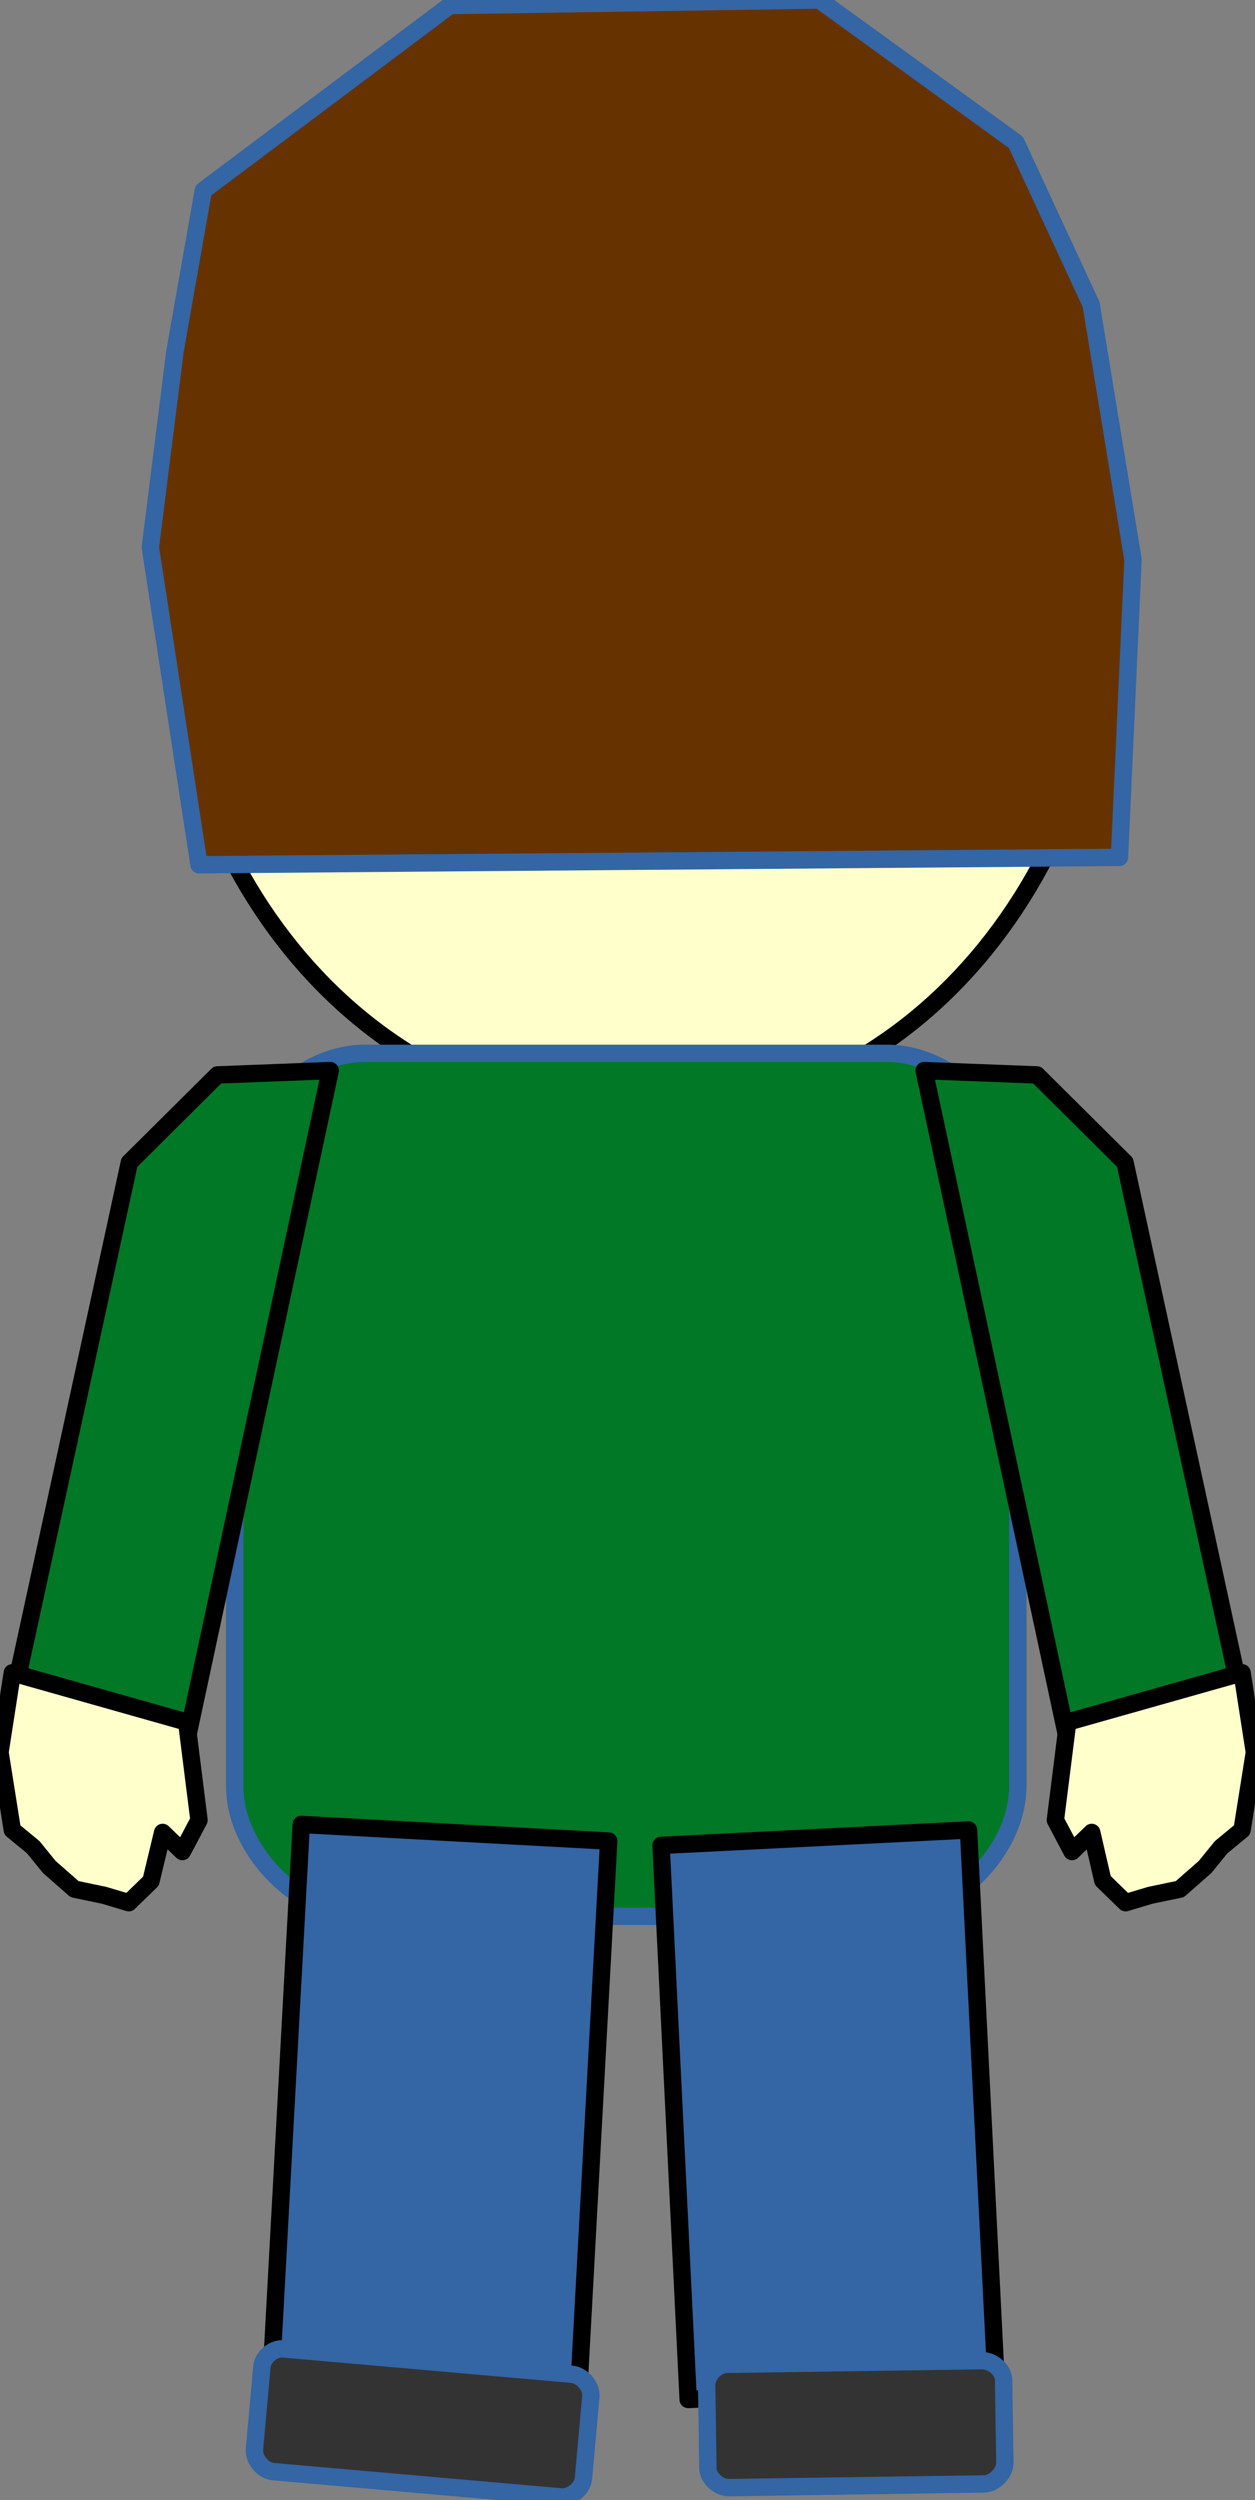 <?xml version="1.0" encoding="UTF-8"?>
<!DOCTYPE svg PUBLIC "-//W3C//DTD SVG 1.1//EN" "http://www.w3.org/Graphics/SVG/1.1/DTD/svg11.dtd">
<svg version="1.2" width="20.37mm" height="40.56mm" viewBox="16391 1975 2037 4056" preserveAspectRatio="xMidYMid" fill-rule="evenodd" stroke-width="28.222" stroke-linejoin="round" xmlns="http://www.w3.org/2000/svg" xmlns:ooo="http://xml.openoffice.org/svg/export" xmlns:xlink="http://www.w3.org/1999/xlink" xmlns:presentation="http://sun.com/xmlns/staroffice/presentation" xmlns:smil="http://www.w3.org/2001/SMIL20/" xmlns:anim="urn:oasis:names:tc:opendocument:xmlns:animation:1.0" xml:space="preserve">
 <rect x="16391" y="1975" width="2037" height="4056" fill="#808080" stroke="none"/>
 <defs class="ClipPathGroup">
  <clipPath id="presentation_clip_path" clipPathUnits="userSpaceOnUse">
   <rect x="16391" y="1975" width="2037" height="4056"/>
  </clipPath>
  <clipPath id="presentation_clip_path_shrink" clipPathUnits="userSpaceOnUse">
   <rect x="16393" y="1979" width="2033" height="4048"/>
  </clipPath>
 </defs>
 <defs class="TextShapeIndex">
  <g ooo:slide="id1" ooo:id-list="id3 id4 id5 id6 id7 id8 id9 id10 id11 id12 id13"/>
 </defs>
 <defs class="EmbeddedBulletChars">
  <g id="bullet-char-template-57356" transform="scale(0,-0)">
   <path d="M 580,1141 L 1163,571 580,0 -4,571 580,1141 Z"/>
  </g>
  <g id="bullet-char-template-57354" transform="scale(0,-0)">
   <path d="M 8,1128 L 1137,1128 1137,0 8,0 8,1128 Z"/>
  </g>
  <g id="bullet-char-template-10146" transform="scale(0,-0)">
   <path d="M 174,0 L 602,739 174,1481 1456,739 174,0 Z M 1358,739 L 309,1346 659,739 1358,739 Z"/>
  </g>
  <g id="bullet-char-template-10132" transform="scale(0,-0)">
   <path d="M 2015,739 L 1276,0 717,0 1260,543 174,543 174,936 1260,936 717,1481 1274,1481 2015,739 Z"/>
  </g>
  <g id="bullet-char-template-10007" transform="scale(0,-0)">
   <path d="M 0,-2 C -7,14 -16,27 -25,37 L 356,567 C 262,823 215,952 215,954 215,979 228,992 255,992 264,992 276,990 289,987 310,991 331,999 354,1012 L 381,999 492,748 772,1049 836,1024 860,1049 C 881,1039 901,1025 922,1006 886,937 835,863 770,784 769,783 710,716 594,584 L 774,223 C 774,196 753,168 711,139 L 727,119 C 717,90 699,76 672,76 641,76 570,178 457,381 L 164,-76 C 142,-110 111,-127 72,-127 30,-127 9,-110 8,-76 1,-67 -2,-52 -2,-32 -2,-23 -1,-13 0,-2 Z"/>
  </g>
  <g id="bullet-char-template-10004" transform="scale(0,-0)">
   <path d="M 285,-33 C 182,-33 111,30 74,156 52,228 41,333 41,471 41,549 55,616 82,672 116,743 169,778 240,778 293,778 328,747 346,684 L 369,508 C 377,444 397,411 428,410 L 1163,1116 C 1174,1127 1196,1133 1229,1133 1271,1133 1292,1118 1292,1087 L 1292,965 C 1292,929 1282,901 1262,881 L 442,47 C 390,-6 338,-33 285,-33 Z"/>
  </g>
  <g id="bullet-char-template-9679" transform="scale(0,-0)">
   <path d="M 813,0 C 632,0 489,54 383,161 276,268 223,411 223,592 223,773 276,916 383,1023 489,1130 632,1184 813,1184 992,1184 1136,1130 1245,1023 1353,916 1407,772 1407,592 1407,412 1353,268 1245,161 1136,54 992,0 813,0 Z"/>
  </g>
  <g id="bullet-char-template-8226" transform="scale(0,-0)">
   <path d="M 346,457 C 273,457 209,483 155,535 101,586 74,649 74,723 74,796 101,859 155,911 209,963 273,989 346,989 419,989 480,963 531,910 582,859 608,796 608,723 608,648 583,586 532,535 482,483 420,457 346,457 Z"/>
  </g>
  <g id="bullet-char-template-8211" transform="scale(0,-0)">
   <path d="M -4,459 L 1135,459 1135,606 -4,606 -4,459 Z"/>
  </g>
  <g id="bullet-char-template-61548" transform="scale(0,-0)">
   <path d="M 173,740 C 173,903 231,1043 346,1159 462,1274 601,1332 765,1332 928,1332 1067,1274 1183,1159 1299,1043 1357,903 1357,740 1357,577 1299,437 1183,322 1067,206 928,148 765,148 601,148 462,206 346,322 231,437 173,577 173,740 Z"/>
  </g>
 </defs>
 <defs class="TextEmbeddedBitmaps"/>
 <g class="SlideGroup">
  <g>
   <g id="container-id1">
    <g id="id1" class="Slide" clip-path="url(#presentation_clip_path)">
     <g class="Page">
      <g class="com.sun.star.drawing.CustomShape">
       <g id="id3">
        <rect class="BoundingBox" stroke="none" fill="none" x="16654" y="1979" width="1549" height="1814"/>
        <path fill="rgb(255,255,204)" stroke="none" d="M 17427,1980 C 17865,1980 18199,2372 18199,2885 18199,3398 17865,3790 17427,3790 16989,3790 16655,3398 16655,2885 16655,2372 16989,1980 17427,1980 Z M 16655,1980 L 16655,1980 Z M 18201,3791 L 18201,3791 Z"/>
        <path fill="none" stroke="rgb(0,0,0)" d="M 17427,1980 C 17865,1980 18199,2372 18199,2885 18199,3398 17865,3790 17427,3790 16989,3790 16655,3398 16655,2885 16655,2372 16989,1980 17427,1980 Z"/>
        <path fill="none" stroke="rgb(0,0,0)" d="M 16655,1980 L 16655,1980 Z"/>
        <path fill="none" stroke="rgb(0,0,0)" d="M 18201,3791 L 18201,3791 Z"/>
       </g>
      </g>
      <g class="com.sun.star.drawing.PolyPolygonShape">
       <g id="id4">
        <rect class="BoundingBox" stroke="none" fill="none" x="16634" y="1974" width="1598" height="1406"/>
        <path fill="rgb(102,51,0)" stroke="none" d="M 16675,2545 L 16721,2284 17121,1984 17721,1975 18040,2206 18162,2469 18230,2883 18208,3366 16714,3378 16635,2863 16675,2545 Z"/>
        <path fill="none" stroke="rgb(52,101,164)" d="M 16675,2545 L 16721,2284 17121,1984 17721,1975 18040,2206 18162,2469 18230,2883 18208,3366 16714,3378 16635,2863 16675,2545 Z"/>
       </g>
      </g>
      <g class="com.sun.star.drawing.CustomShape">
       <g id="id5">
        <rect class="BoundingBox" stroke="none" fill="none" x="16771" y="3683" width="1274" height="1404"/>
        <path fill="rgb(0,120,38)" stroke="none" d="M 16983,3684 C 16877,3684 16772,3789 16772,3895 L 16772,4873 C 16772,4978 16877,5084 16983,5084 L 17831,5084 C 17937,5084 18043,4978 18043,4873 L 18043,3895 C 18043,3789 17937,3684 17831,3684 L 16983,3684 Z M 16772,3684 L 16772,3684 Z M 18043,5085 L 18043,5085 Z"/>
        <path fill="none" stroke="rgb(52,101,164)" d="M 16983,3684 C 16877,3684 16772,3789 16772,3895 L 16772,4873 C 16772,4978 16877,5084 16983,5084 L 17831,5084 C 17937,5084 18043,4978 18043,4873 L 18043,3895 C 18043,3789 17937,3684 17831,3684 L 16983,3684 Z"/>
        <path fill="none" stroke="rgb(52,101,164)" d="M 16772,3684 L 16772,3684 Z"/>
        <path fill="none" stroke="rgb(52,101,164)" d="M 18043,5085 L 18043,5085 Z"/>
       </g>
      </g>
      <g class="com.sun.star.drawing.CustomShape">
       <g id="id6">
        <rect class="BoundingBox" stroke="none" fill="none" x="17463" y="4943" width="547" height="927"/>
        <path fill="rgb(52,101,164)" stroke="none" d="M 17758,5856 L 17508,5868 17464,4969 17963,4944 18008,5843 17758,5856 Z"/>
        <path fill="none" stroke="rgb(0,0,0)" d="M 17758,5856 L 17508,5868 17464,4969 17963,4944 18008,5843 17758,5856 Z"/>
       </g>
      </g>
      <g class="com.sun.star.drawing.CustomShape">
       <g id="id7">
        <rect class="BoundingBox" stroke="none" fill="none" x="17537" y="5804" width="487" height="209"/>
        <path fill="rgb(51,51,51)" stroke="none" d="M 17571,5811 C 17554,5811 17538,5828 17538,5845 L 17540,5979 C 17540,5995 17557,6011 17574,6011 L 17988,6005 C 18005,6005 18022,5987 18022,5971 L 18020,5837 C 18020,5820 18002,5805 17985,5805 L 17571,5811 Z M 17538,5812 L 17538,5812 Z M 18022,6005 L 18022,6005 Z"/>
        <path fill="none" stroke="rgb(52,101,164)" d="M 17571,5811 C 17554,5811 17538,5828 17538,5845 L 17540,5979 C 17540,5995 17557,6011 17574,6011 L 17988,6005 C 18005,6005 18022,5987 18022,5971 L 18020,5837 C 18020,5820 18002,5805 17985,5805 L 17571,5811 Z"/>
        <path fill="none" stroke="rgb(52,101,164)" d="M 17538,5812 L 17538,5812 Z"/>
        <path fill="none" stroke="rgb(52,101,164)" d="M 18022,6005 L 18022,6005 Z"/>
       </g>
      </g>
      <g class="Group">
       <g class="com.sun.star.drawing.PolyPolygonShape">
        <g id="id8">
         <rect class="BoundingBox" stroke="none" fill="none" x="16404" y="3711" width="525" height="1109"/>
         <path fill="rgb(0,120,38)" stroke="none" d="M 16405,4763 L 16601,3861 16744,3719 16927,3712 16690,4818 16405,4763 Z"/>
         <path fill="none" stroke="rgb(0,0,0)" d="M 16405,4763 L 16601,3861 16744,3719 16927,3712 16690,4818 16405,4763 Z"/>
        </g>
       </g>
       <g class="com.sun.star.drawing.PolyPolygonShape">
        <g id="id9">
         <rect class="BoundingBox" stroke="none" fill="none" x="16390" y="4688" width="326" height="376"/>
         <path fill="rgb(255,255,204)" stroke="none" d="M 16411,4944 L 16391,4818 16411,4689 16694,4769 16714,4928 16687,4979 16655,4948 16636,5027 16600,5062 16560,5050 16512,5040 16471,5004 16445,4972 16445,4972 16445,4972 16411,4944 Z"/>
         <path fill="none" stroke="rgb(0,0,0)" d="M 16411,4944 L 16391,4818 16411,4689 16694,4769 16714,4928 16687,4979 16655,4948 16636,5027 16600,5062 16560,5050 16512,5040 16471,5004 16445,4972 16445,4972 16445,4972 16411,4944 Z"/>
        </g>
       </g>
      </g>
      <g class="com.sun.star.drawing.CustomShape">
       <g id="id10">
        <rect class="BoundingBox" stroke="none" fill="none" x="16830" y="4934" width="551" height="929"/>
        <path fill="rgb(52,101,164)" stroke="none" d="M 17081,5847 L 16831,5834 16880,4935 17379,4962 17330,5861 17081,5847 Z"/>
        <path fill="none" stroke="rgb(0,0,0)" d="M 17081,5847 L 16831,5834 16880,4935 17379,4962 17330,5861 17081,5847 Z"/>
       </g>
      </g>
      <g class="com.sun.star.drawing.CustomShape">
       <g id="id11">
        <rect class="BoundingBox" stroke="none" fill="none" x="16803" y="5782" width="549" height="250"/>
        <path fill="rgb(51,51,51)" stroke="none" d="M 16852,5786 C 16835,5784 16817,5799 16816,5816 L 16804,5949 C 16803,5965 16817,5983 16834,5985 L 17301,6026 C 17318,6028 17337,6012 17338,5996 L 17350,5863 C 17351,5846 17336,5829 17319,5827 L 16852,5786 Z M 16819,5783 L 16819,5783 Z M 17335,6030 L 17335,6030 Z"/>
        <path fill="none" stroke="rgb(52,101,164)" d="M 16852,5786 C 16835,5784 16817,5799 16816,5816 L 16804,5949 C 16803,5965 16817,5983 16834,5985 L 17301,6026 C 17318,6028 17337,6012 17338,5996 L 17350,5863 C 17351,5846 17336,5829 17319,5827 L 16852,5786 Z"/>
        <path fill="none" stroke="rgb(52,101,164)" d="M 16819,5783 L 16819,5783 Z"/>
        <path fill="none" stroke="rgb(52,101,164)" d="M 17335,6030 L 17335,6030 Z"/>
       </g>
      </g>
      <g class="Group">
       <g class="com.sun.star.drawing.PolyPolygonShape">
        <g id="id12">
         <rect class="BoundingBox" stroke="none" fill="none" x="17890" y="3711" width="525" height="1109"/>
         <path fill="rgb(0,120,38)" stroke="none" d="M 18413,4763 L 18217,3861 18074,3719 17891,3712 18128,4818 18413,4763 Z"/>
         <path fill="none" stroke="rgb(0,0,0)" d="M 18413,4763 L 18217,3861 18074,3719 17891,3712 18128,4818 18413,4763 Z"/>
        </g>
       </g>
       <g class="com.sun.star.drawing.PolyPolygonShape">
        <g id="id13">
         <rect class="BoundingBox" stroke="none" fill="none" x="18103" y="4688" width="326" height="376"/>
         <path fill="rgb(255,255,204)" stroke="none" d="M 18407,4944 L 18427,4818 18407,4689 18124,4769 18104,4928 18131,4979 18163,4948 18181,5026 18218,5062 18258,5050 18306,5040 18347,5004 18373,4972 18373,4972 18373,4972 18407,4944 Z"/>
         <path fill="none" stroke="rgb(0,0,0)" d="M 18407,4944 L 18427,4818 18407,4689 18124,4769 18104,4928 18131,4979 18163,4948 18181,5026 18218,5062 18258,5050 18306,5040 18347,5004 18373,4972 18373,4972 18373,4972 18407,4944 Z"/>
        </g>
       </g>
      </g>
     </g>
    </g>
   </g>
  </g>
 </g>
</svg>